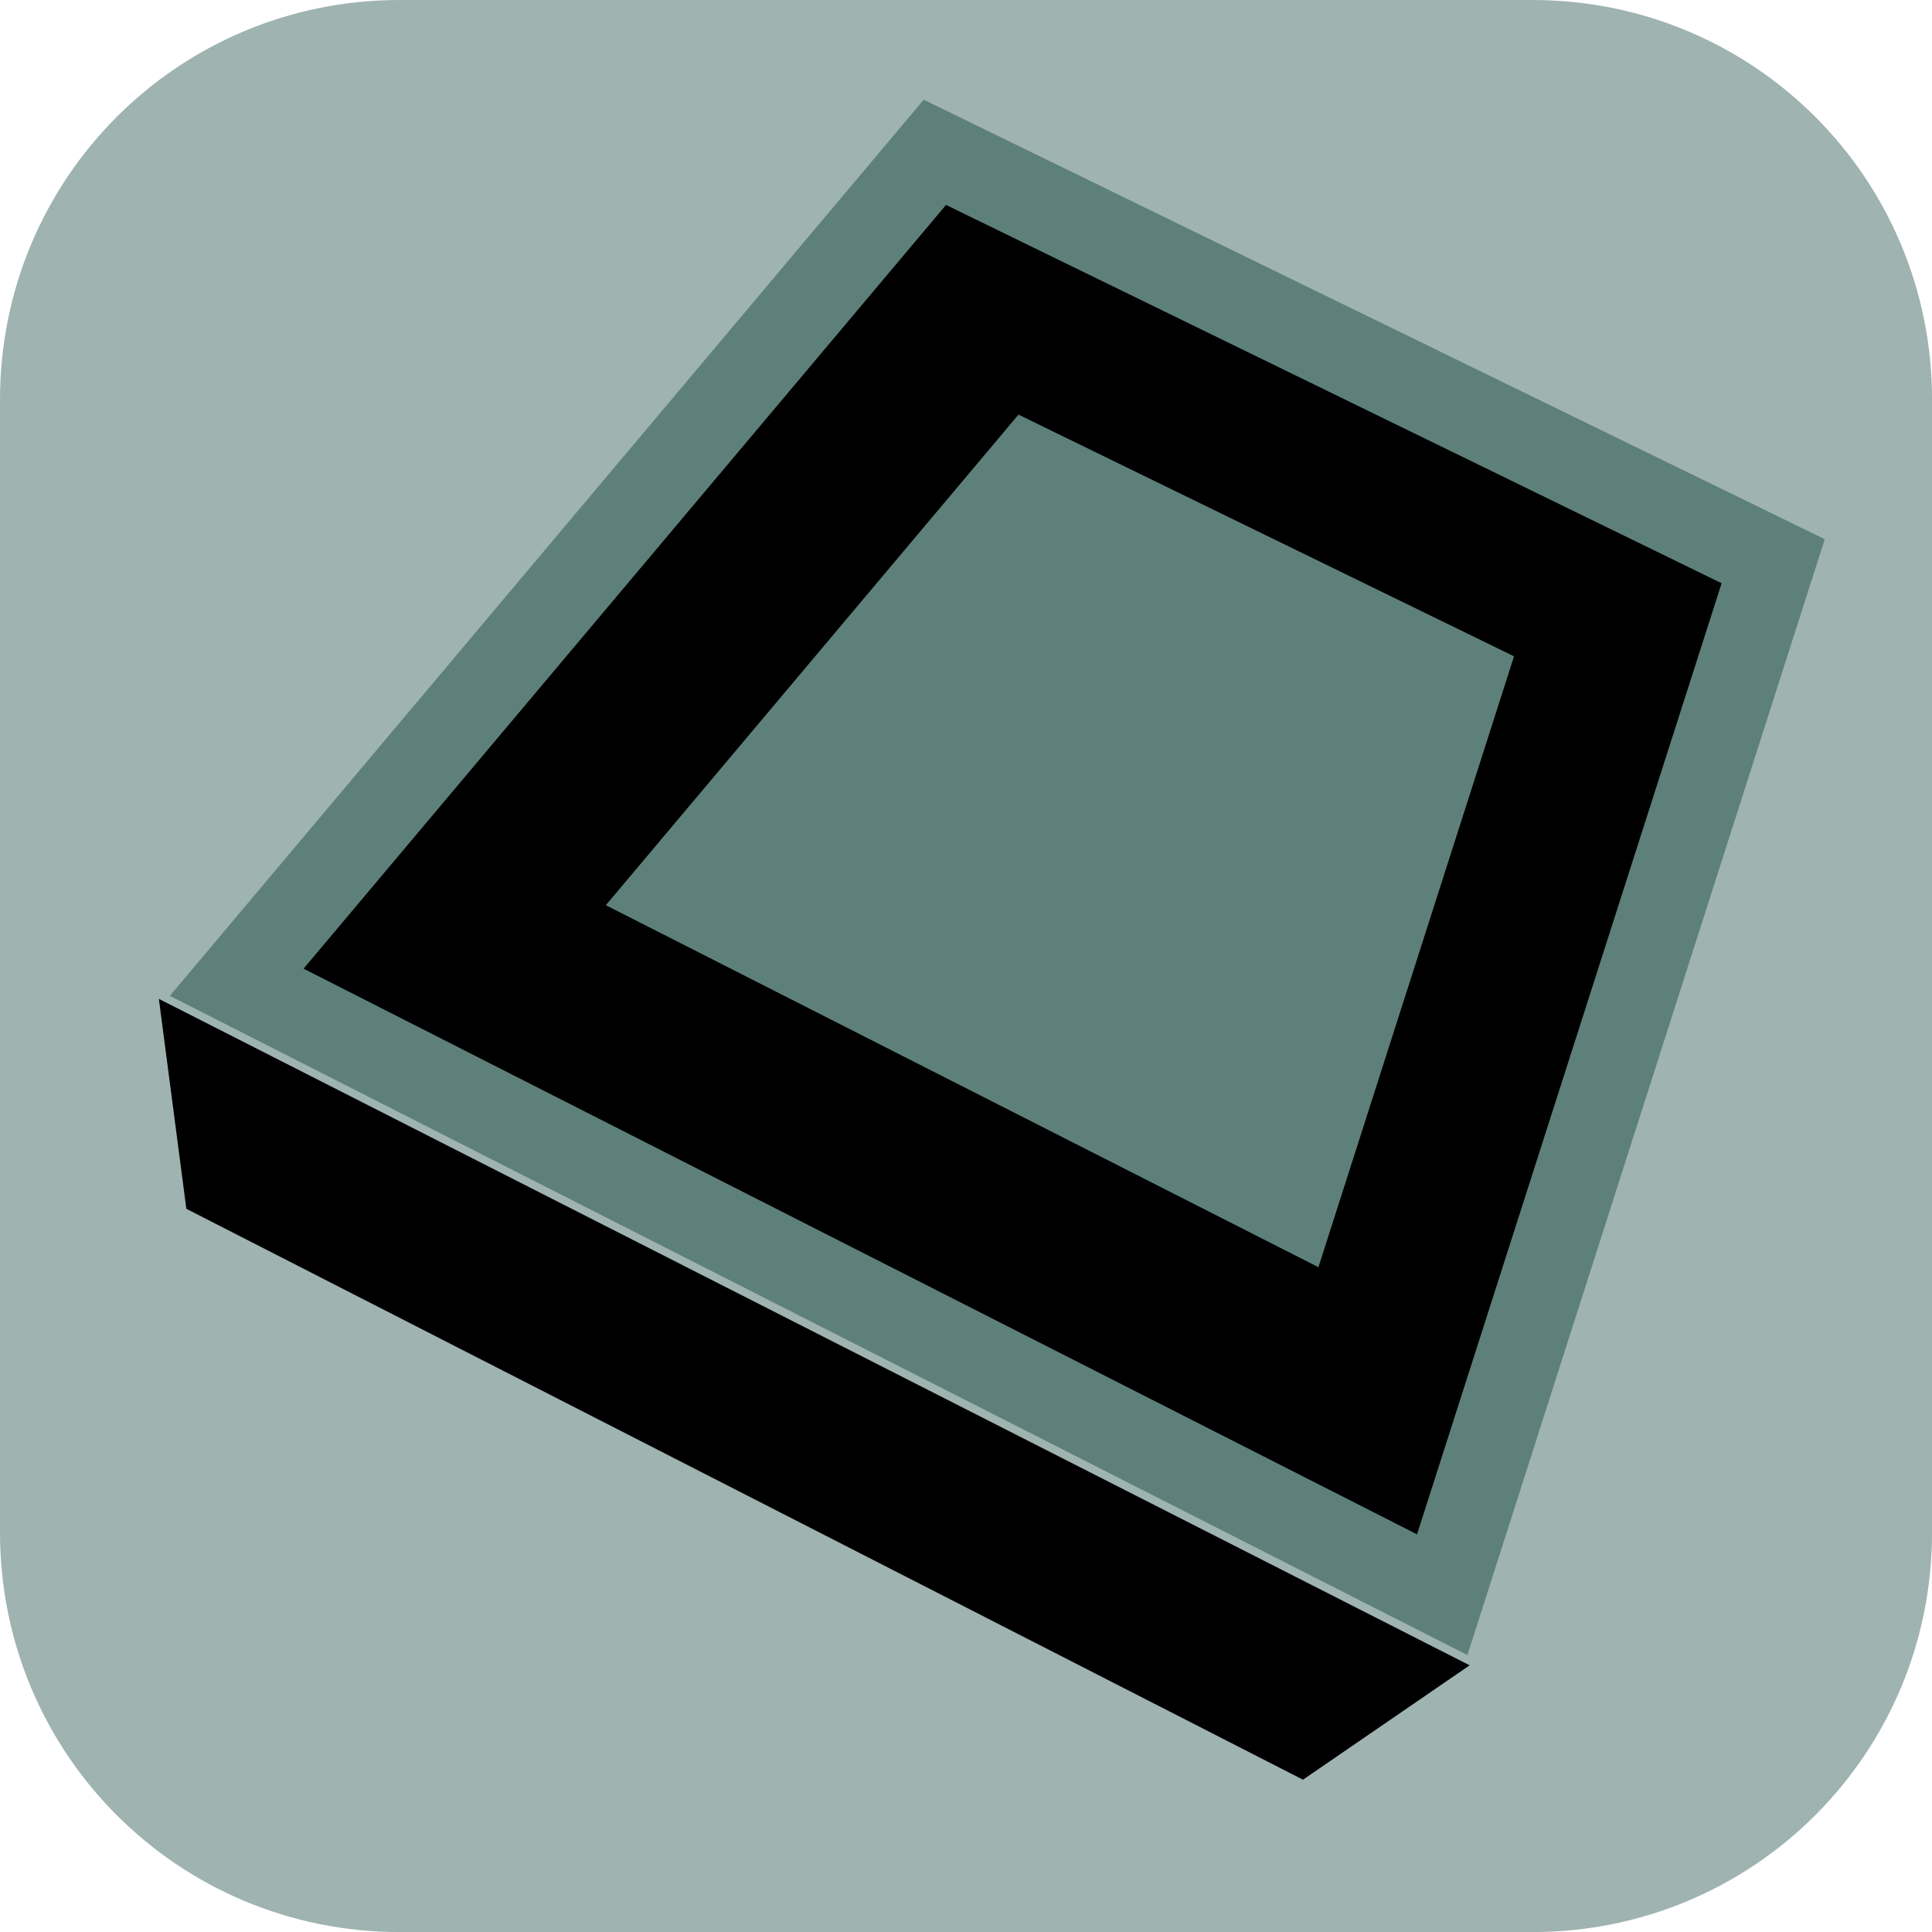 <svg version="1.1" xmlns="http://www.w3.org/2000/svg" xmlns:xlink="http://www.w3.org/1999/xlink" width="34.173" height="34.173" viewBox="0,0,34.173,34.173"><g transform="translate(-222.913,-162.913)"><g data-paper-data="{&quot;isPaintingLayer&quot;:true}" stroke-miterlimit="10" stroke-dasharray="" stroke-dashoffset="0" style="mix-blend-mode: normal"><path d="M229.983,162.913h20.034c3.917,0 7.07,3.153 7.07,7.07v20.034c0,3.917 -3.153,7.07 -7.07,7.07h-20.034c-3.917,0 -7.07,-3.153 -7.07,-7.07v-20.034c0,-3.917 3.153,-7.07 7.07,-7.07z" fill-opacity="0.597" fill="#5e807a" fill-rule="evenodd" stroke="none" stroke-width="4.439" stroke-linecap="round" stroke-linejoin="round"/><path d="M227.1,180.287l12.349,-14.68l14.828,7.233l-5.854,18.28z" fill="#000000" fill-rule="nonzero" stroke="#5e807a" stroke-width="1.5" stroke-linecap="butt" stroke-linejoin="miter"/><path d="M226.209,184.294l-0.486,-3.713l23.185,11.788l-2.948,2.023z" fill="#000000" fill-rule="nonzero" stroke="none" stroke-width="0" stroke-linecap="butt" stroke-linejoin="miter"/><path d="M233.629,178.924l7.299,-8.677l8.765,4.275l-3.46,10.805z" fill="#5e807a" fill-rule="nonzero" stroke="none" stroke-width="0" stroke-linecap="butt" stroke-linejoin="miter"/></g></g></svg>
